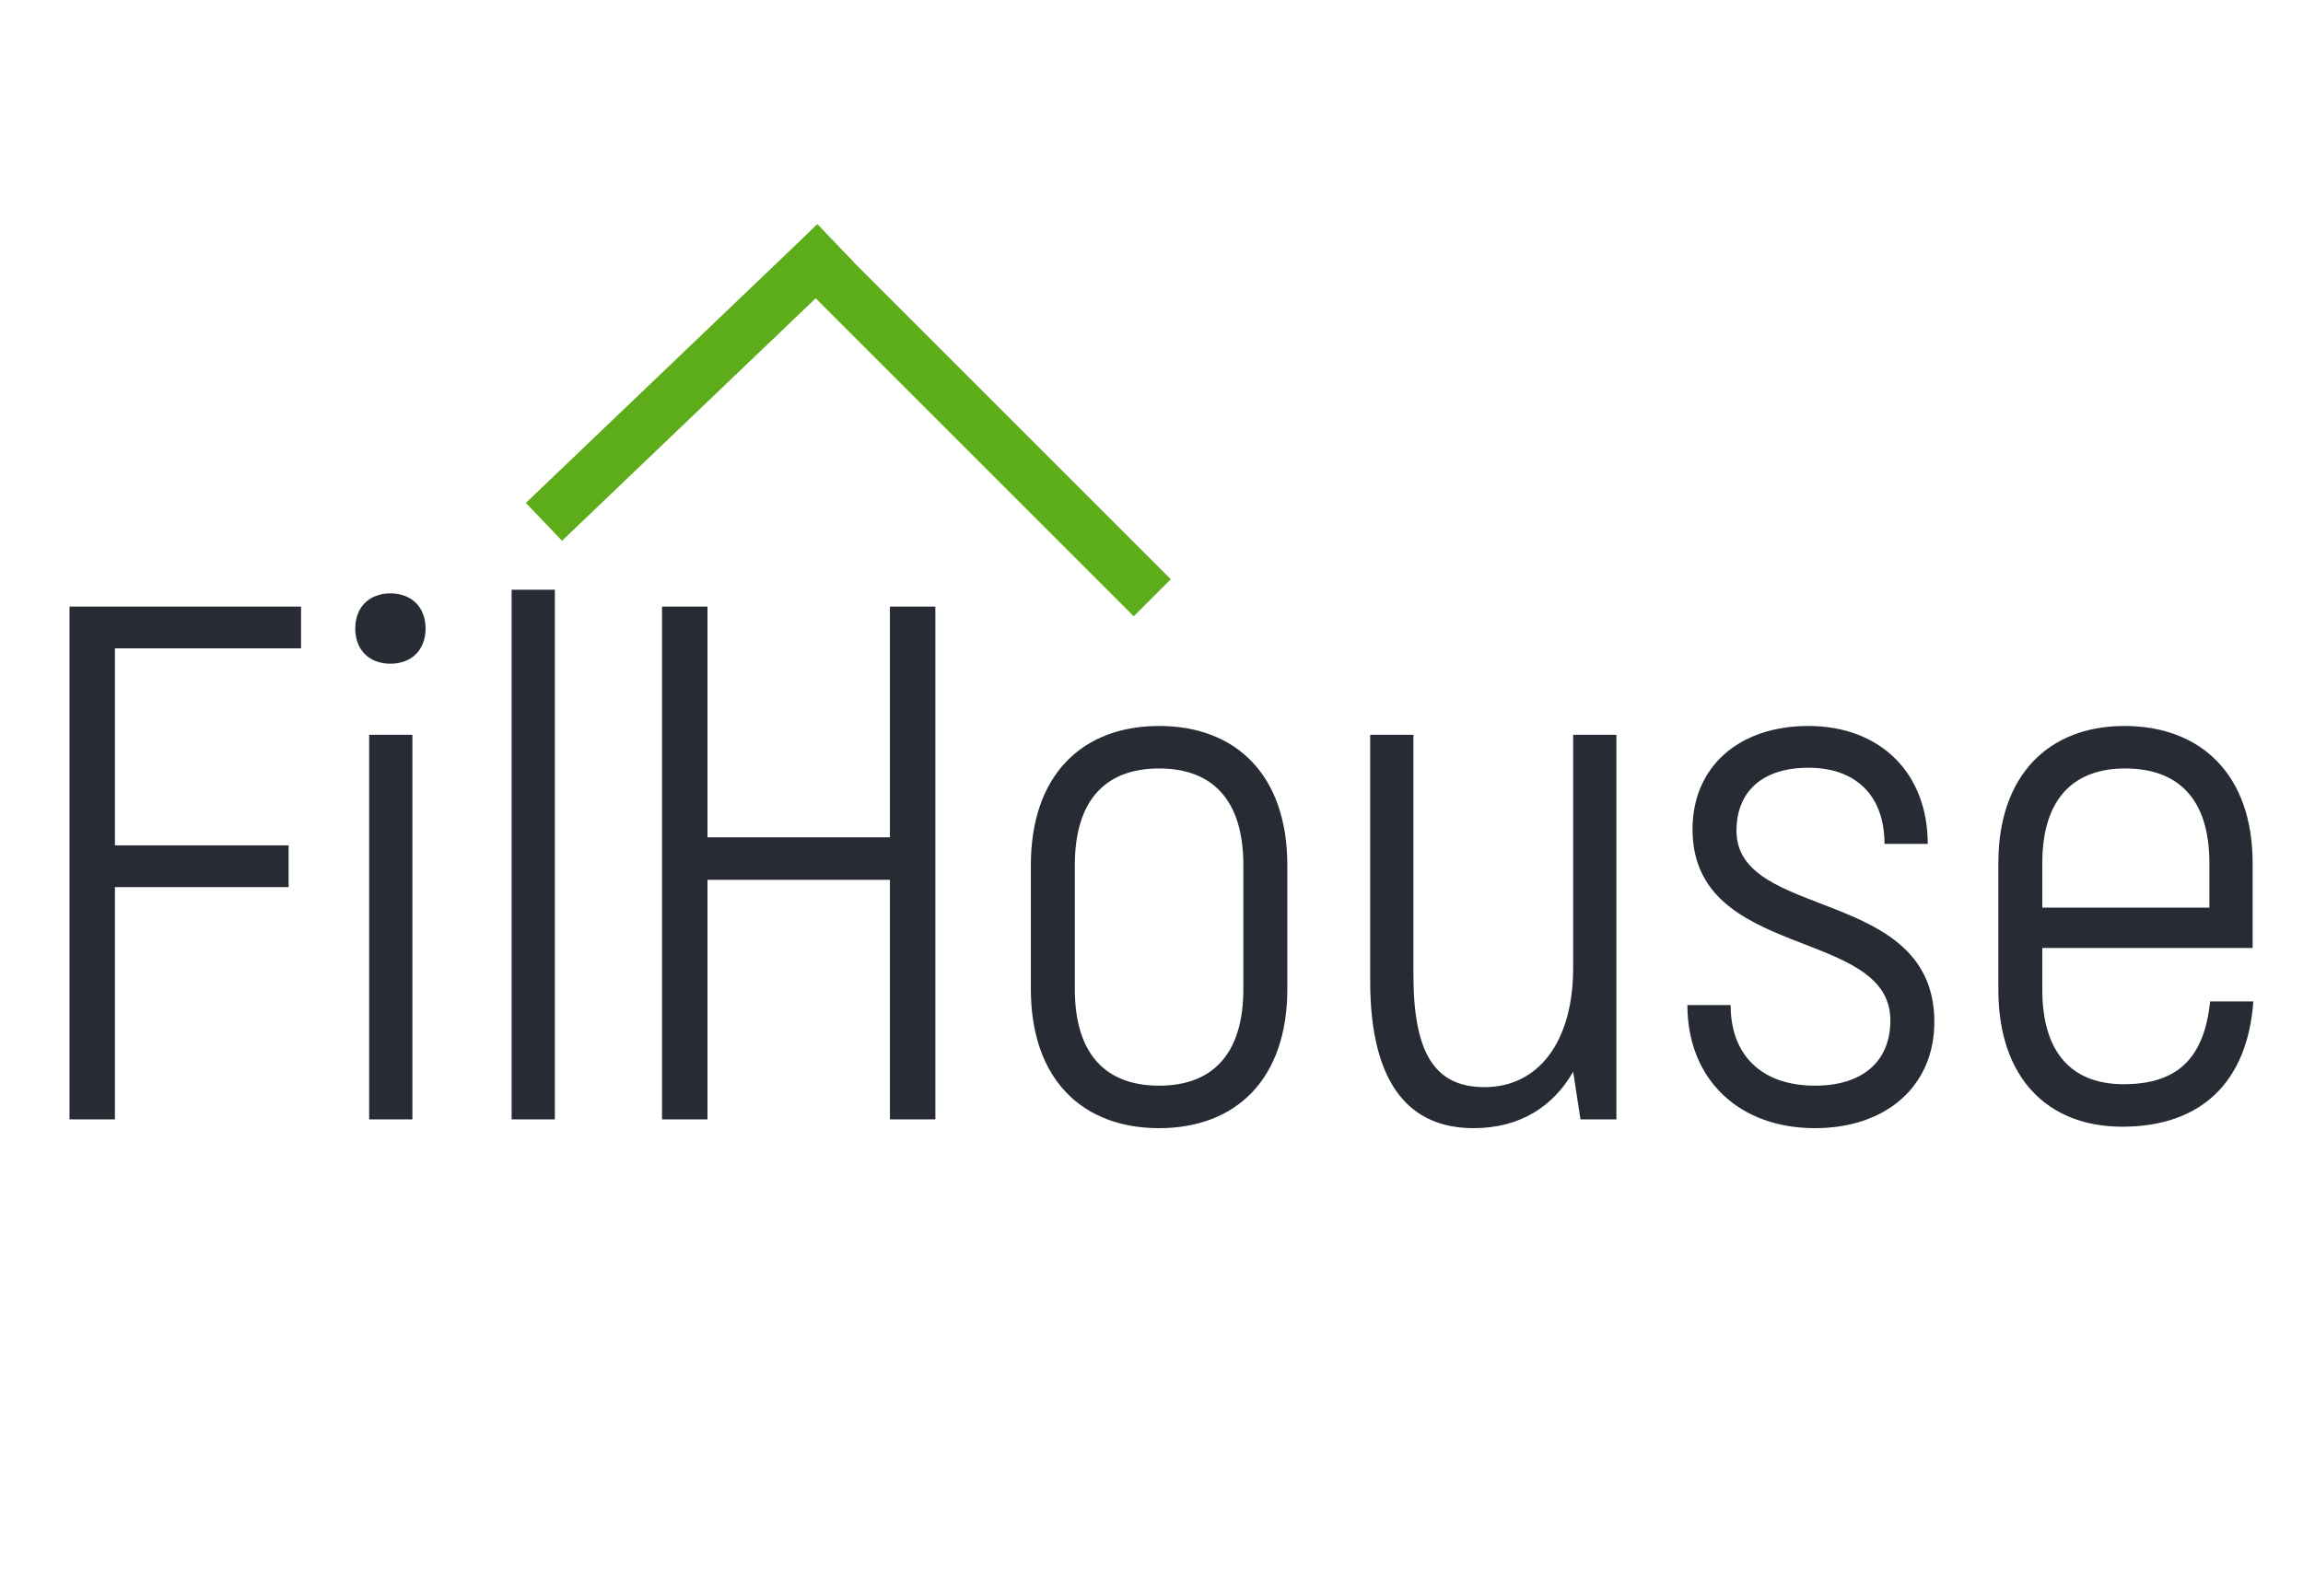 <svg width="88" height="61" viewBox="0 0 88 61" fill="none" xmlns="http://www.w3.org/2000/svg">
<path d="M11.504 24.78V23.184H2.656V42.784H4.392V33.908H11.028V32.312H4.392V24.78H11.504ZM14.918 25.368C15.73 25.368 16.262 24.836 16.262 24.024C16.262 23.212 15.73 22.68 14.918 22.68C14.106 22.68 13.574 23.212 13.574 24.024C13.574 24.836 14.106 25.368 14.918 25.368ZM14.106 42.784H15.758V28.084H14.106V42.784ZM19.549 42.784H21.201V22.54H19.549V42.784ZM34.005 23.184V32.004H27.033V23.184H25.297V42.784H27.033V33.628H34.005V42.784H35.741V23.184H34.005ZM44.29 43.12C47.23 43.12 49.19 41.244 49.19 37.8V33.068C49.19 29.624 47.23 27.748 44.29 27.748C41.35 27.748 39.39 29.624 39.39 33.068V37.8C39.39 41.244 41.35 43.12 44.29 43.12ZM44.29 41.496C42.302 41.496 41.07 40.348 41.07 37.8V33.068C41.07 30.52 42.302 29.372 44.29 29.372C46.278 29.372 47.51 30.52 47.51 33.068V37.8C47.51 40.348 46.278 41.496 44.29 41.496ZM60.112 28.084V36.988C60.112 39.844 58.768 41.552 56.724 41.552C54.792 41.552 54.008 40.208 54.008 37.24V28.084H52.356V37.492C52.356 41.524 53.924 43.12 56.304 43.12C58.096 43.12 59.356 42.28 60.112 40.964L60.392 42.784H61.764V28.084H60.112ZM69.349 43.12C72.093 43.12 73.913 41.496 73.913 39.06C73.913 33.88 66.353 35.196 66.353 31.752C66.353 30.24 67.361 29.344 69.097 29.344C70.945 29.344 72.009 30.436 72.009 32.256H73.661C73.661 29.54 71.841 27.748 69.097 27.748C66.437 27.748 64.673 29.316 64.673 31.696C64.673 36.736 72.233 35.42 72.233 39.004C72.233 40.572 71.169 41.496 69.349 41.496C67.333 41.496 66.129 40.348 66.129 38.416H64.477C64.477 41.244 66.437 43.12 69.349 43.12ZM84.451 38.276C84.227 40.432 83.219 41.44 81.147 41.44C79.215 41.44 78.039 40.292 78.039 37.828V36.232H86.075V32.984C86.075 29.624 84.115 27.748 81.175 27.748C78.291 27.748 76.359 29.624 76.359 32.984V37.828C76.359 41.188 78.235 43.064 81.091 43.064C84.115 43.064 85.879 41.356 86.103 38.276H84.451ZM81.203 29.372C83.219 29.372 84.423 30.52 84.423 32.984V34.692H78.039V32.984C78.039 30.52 79.243 29.372 81.203 29.372Z" fill="#272B34"/>
<line x1="20.785" y1="19.945" x2="31.927" y2="9.292" stroke="#5DAC19" stroke-width="2"/>
<line x1="30.49" y1="9.308" x2="44.029" y2="22.847" stroke="#5DAC19" stroke-width="2"/>
</svg>
